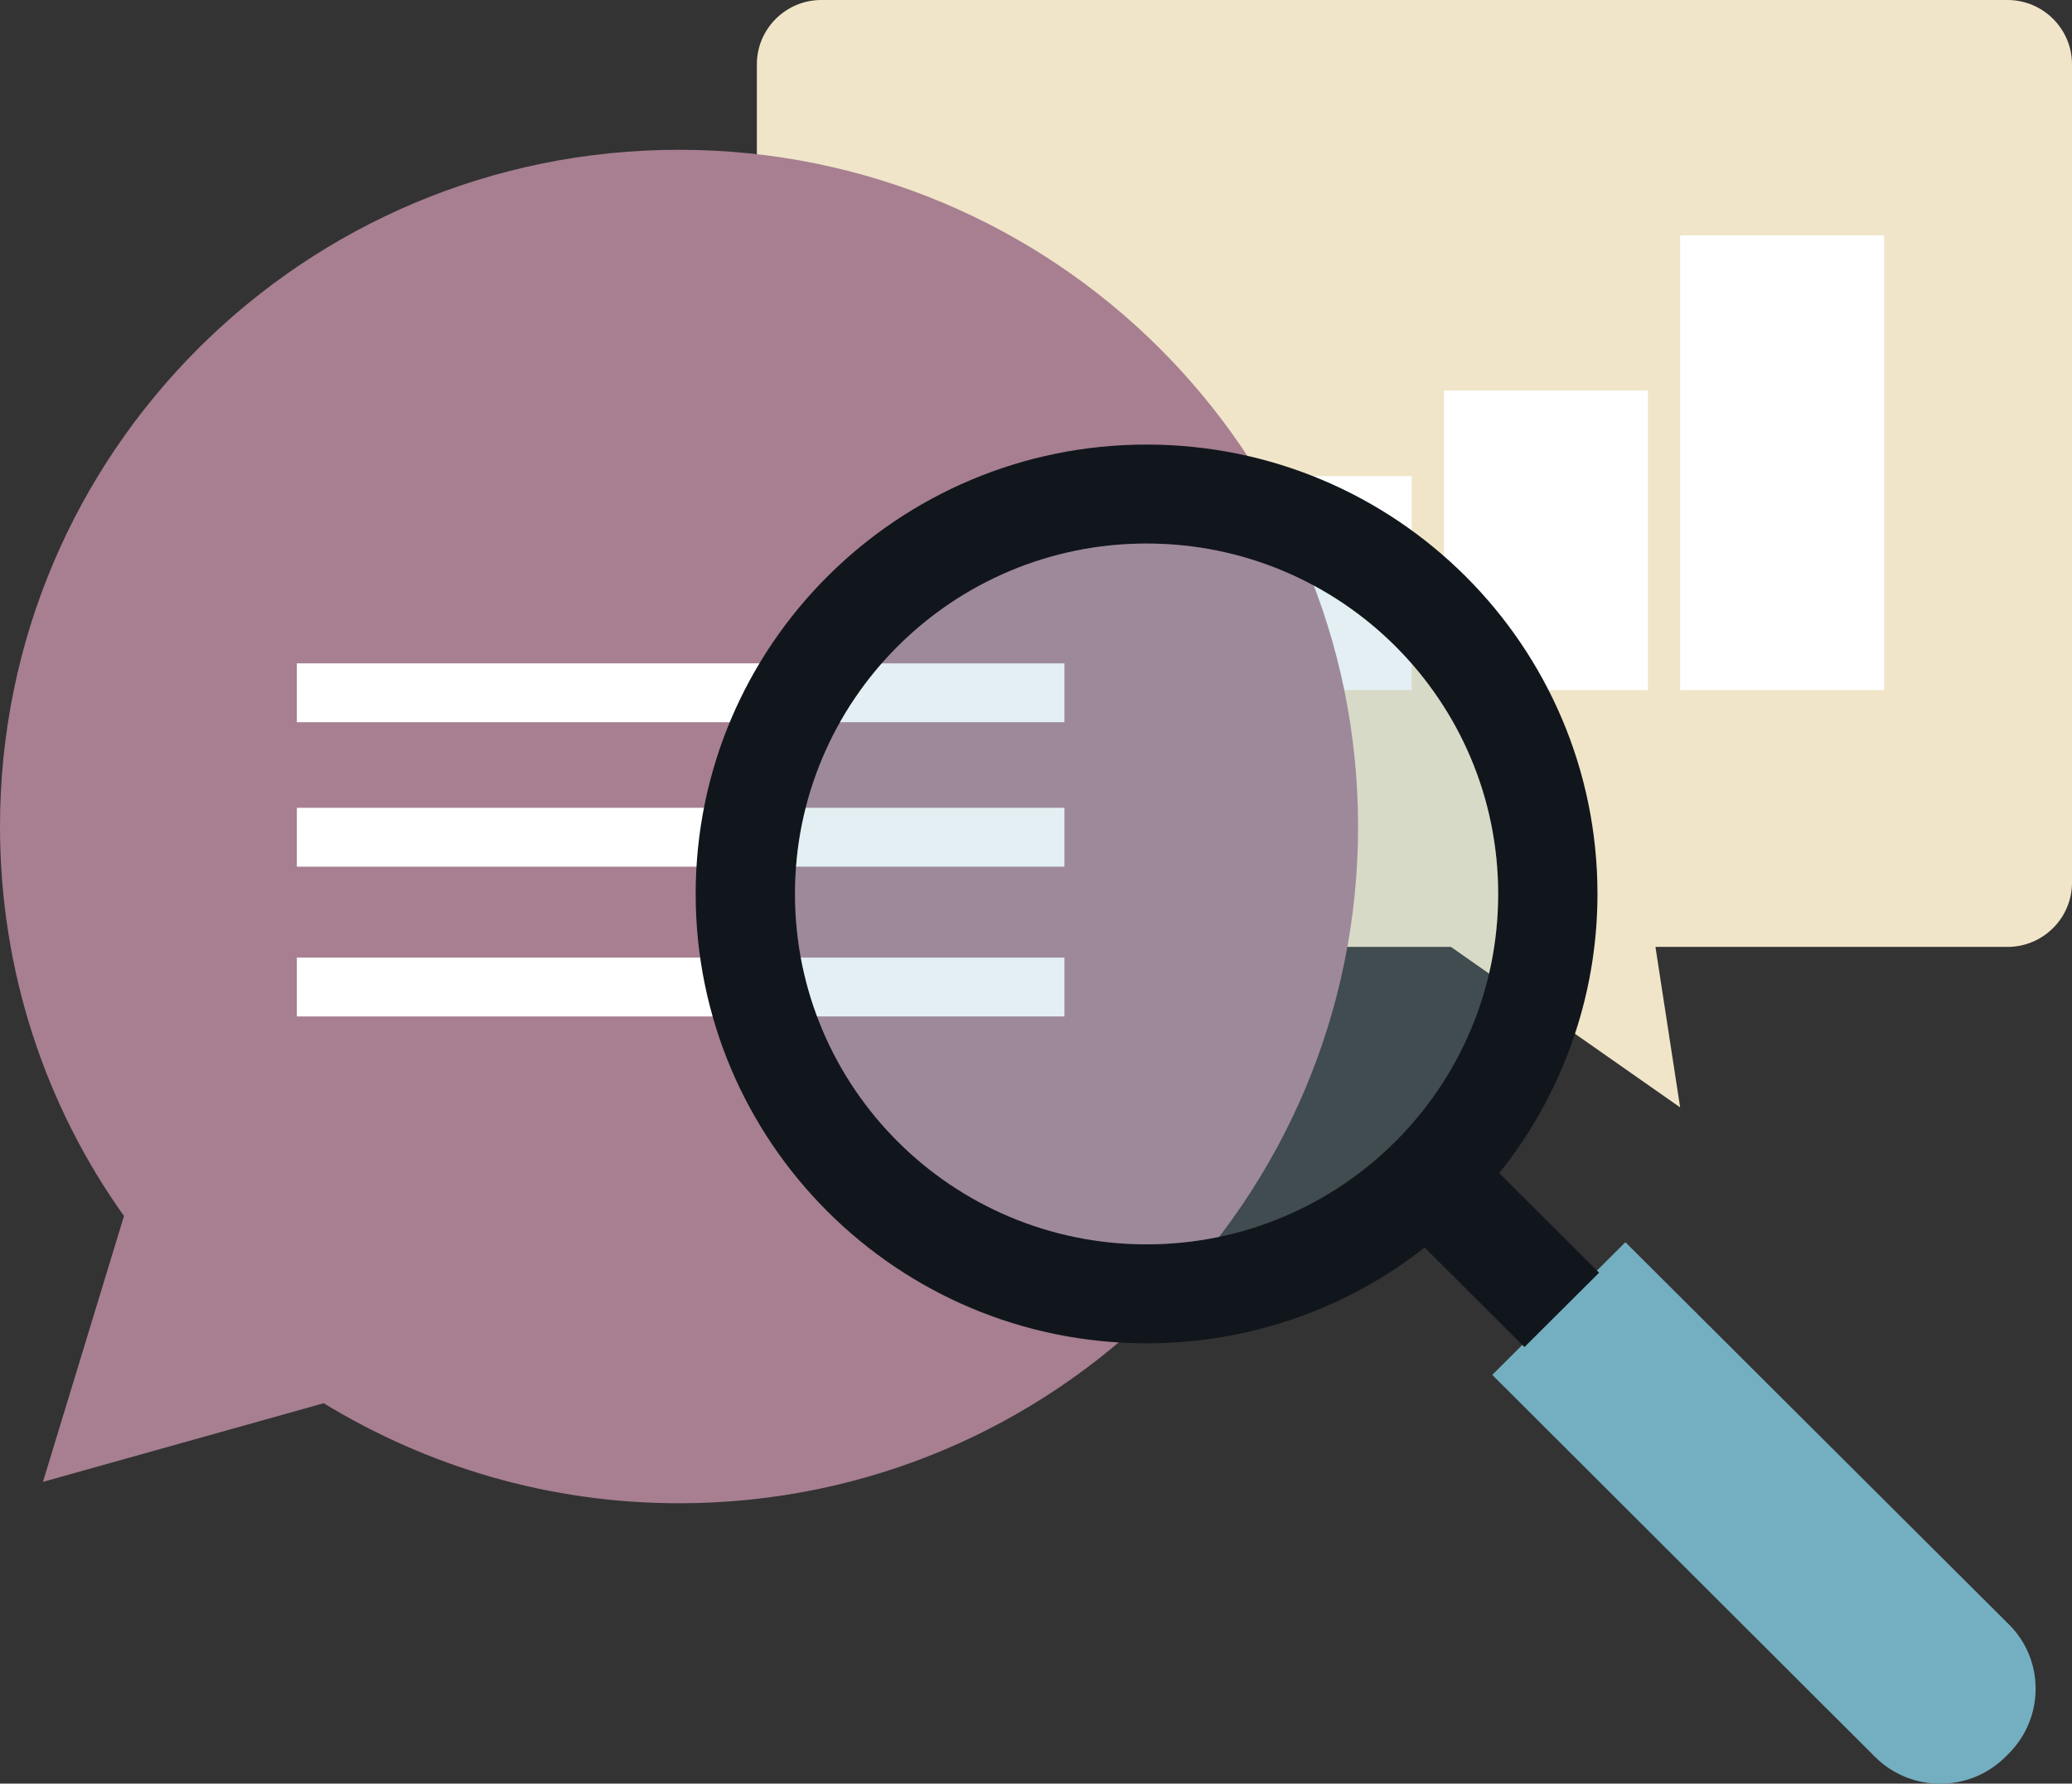 <svg width="165" height="142" viewBox="0 0 165 142" fill="none" xmlns="http://www.w3.org/2000/svg">
<rect x="0" y="0" width="165" height="142" fill="#333333" stroke="none"/>
<g clip-path="url(#clip0)">
<path d="M159.87 0H65.401C62.58 0 60.272 2.3 60.272 5.111V70.276C60.272 73.087 62.58 75.387 65.401 75.387H115.543L133.795 88.164L131.829 75.387H159.87C162.692 75.387 165 73.087 165 70.276V5.111C165 2.3 162.692 0 159.87 0Z" fill="#F0E5C8"/>
<path d="M150.039 18.74H133.795V54.943H150.039V18.74Z" fill="white"/>
<path d="M131.23 31.092H114.987V54.943H131.23V31.092Z" fill="white"/>
<path d="M112.422 37.907H96.179V54.943H112.422V37.907Z" fill="white"/>
<path d="M54.074 11.925C24.194 11.925 0 36.032 0 65.804C0 77.346 3.633 88.079 9.874 96.81L3.42 117.978L25.776 111.717C34.026 116.743 43.687 119.682 54.074 119.682C83.953 119.682 108.148 95.575 108.148 65.804C108.148 36.032 83.953 11.925 54.074 11.925Z" fill="#A77F91"/>
<path d="M84.766 52.813H23.639V57.498H84.766V52.813Z" fill="white"/>
<path d="M84.766 64.313H23.639V68.998H84.766V64.313Z" fill="white"/>
<path d="M84.766 76.239H23.639V80.924H84.766V76.239Z" fill="white"/>
<path d="M159.956 139.615L159.7 139.87C156.836 142.724 152.176 142.724 149.312 139.87L118.834 109.46L129.435 98.897L159.956 129.308C162.82 132.119 162.82 136.761 159.956 139.615Z" fill="#74AFC1"/>
<path d="M127.341 101.325L119.39 93.403C124.263 87.313 127.212 79.561 127.212 71.17C127.212 51.408 111.14 35.394 91.306 35.394C71.472 35.394 55.399 51.408 55.399 71.17C55.399 90.933 71.472 106.947 91.306 106.947C99.684 106.947 107.378 104.094 113.448 99.323L121.399 107.245L127.341 101.325ZM91.306 99.068C75.832 99.068 63.307 86.588 63.307 71.17C63.307 55.752 75.832 43.273 91.306 43.273C106.78 43.273 119.304 55.752 119.304 71.17C119.304 86.588 106.78 99.068 91.306 99.068Z" fill="#11161C"/>
<path opacity="0.2" d="M91.306 99.068C106.769 99.068 119.304 86.578 119.304 71.17C119.304 55.763 106.769 43.273 91.306 43.273C75.843 43.273 63.307 55.763 63.307 71.17C63.307 86.578 75.843 99.068 91.306 99.068Z" fill="#74AFC1"/>
</g>
<defs>
<clipPath id="clip0">
<rect width="165" height="142" fill="white"/>
</clipPath>
</defs>
</svg>
